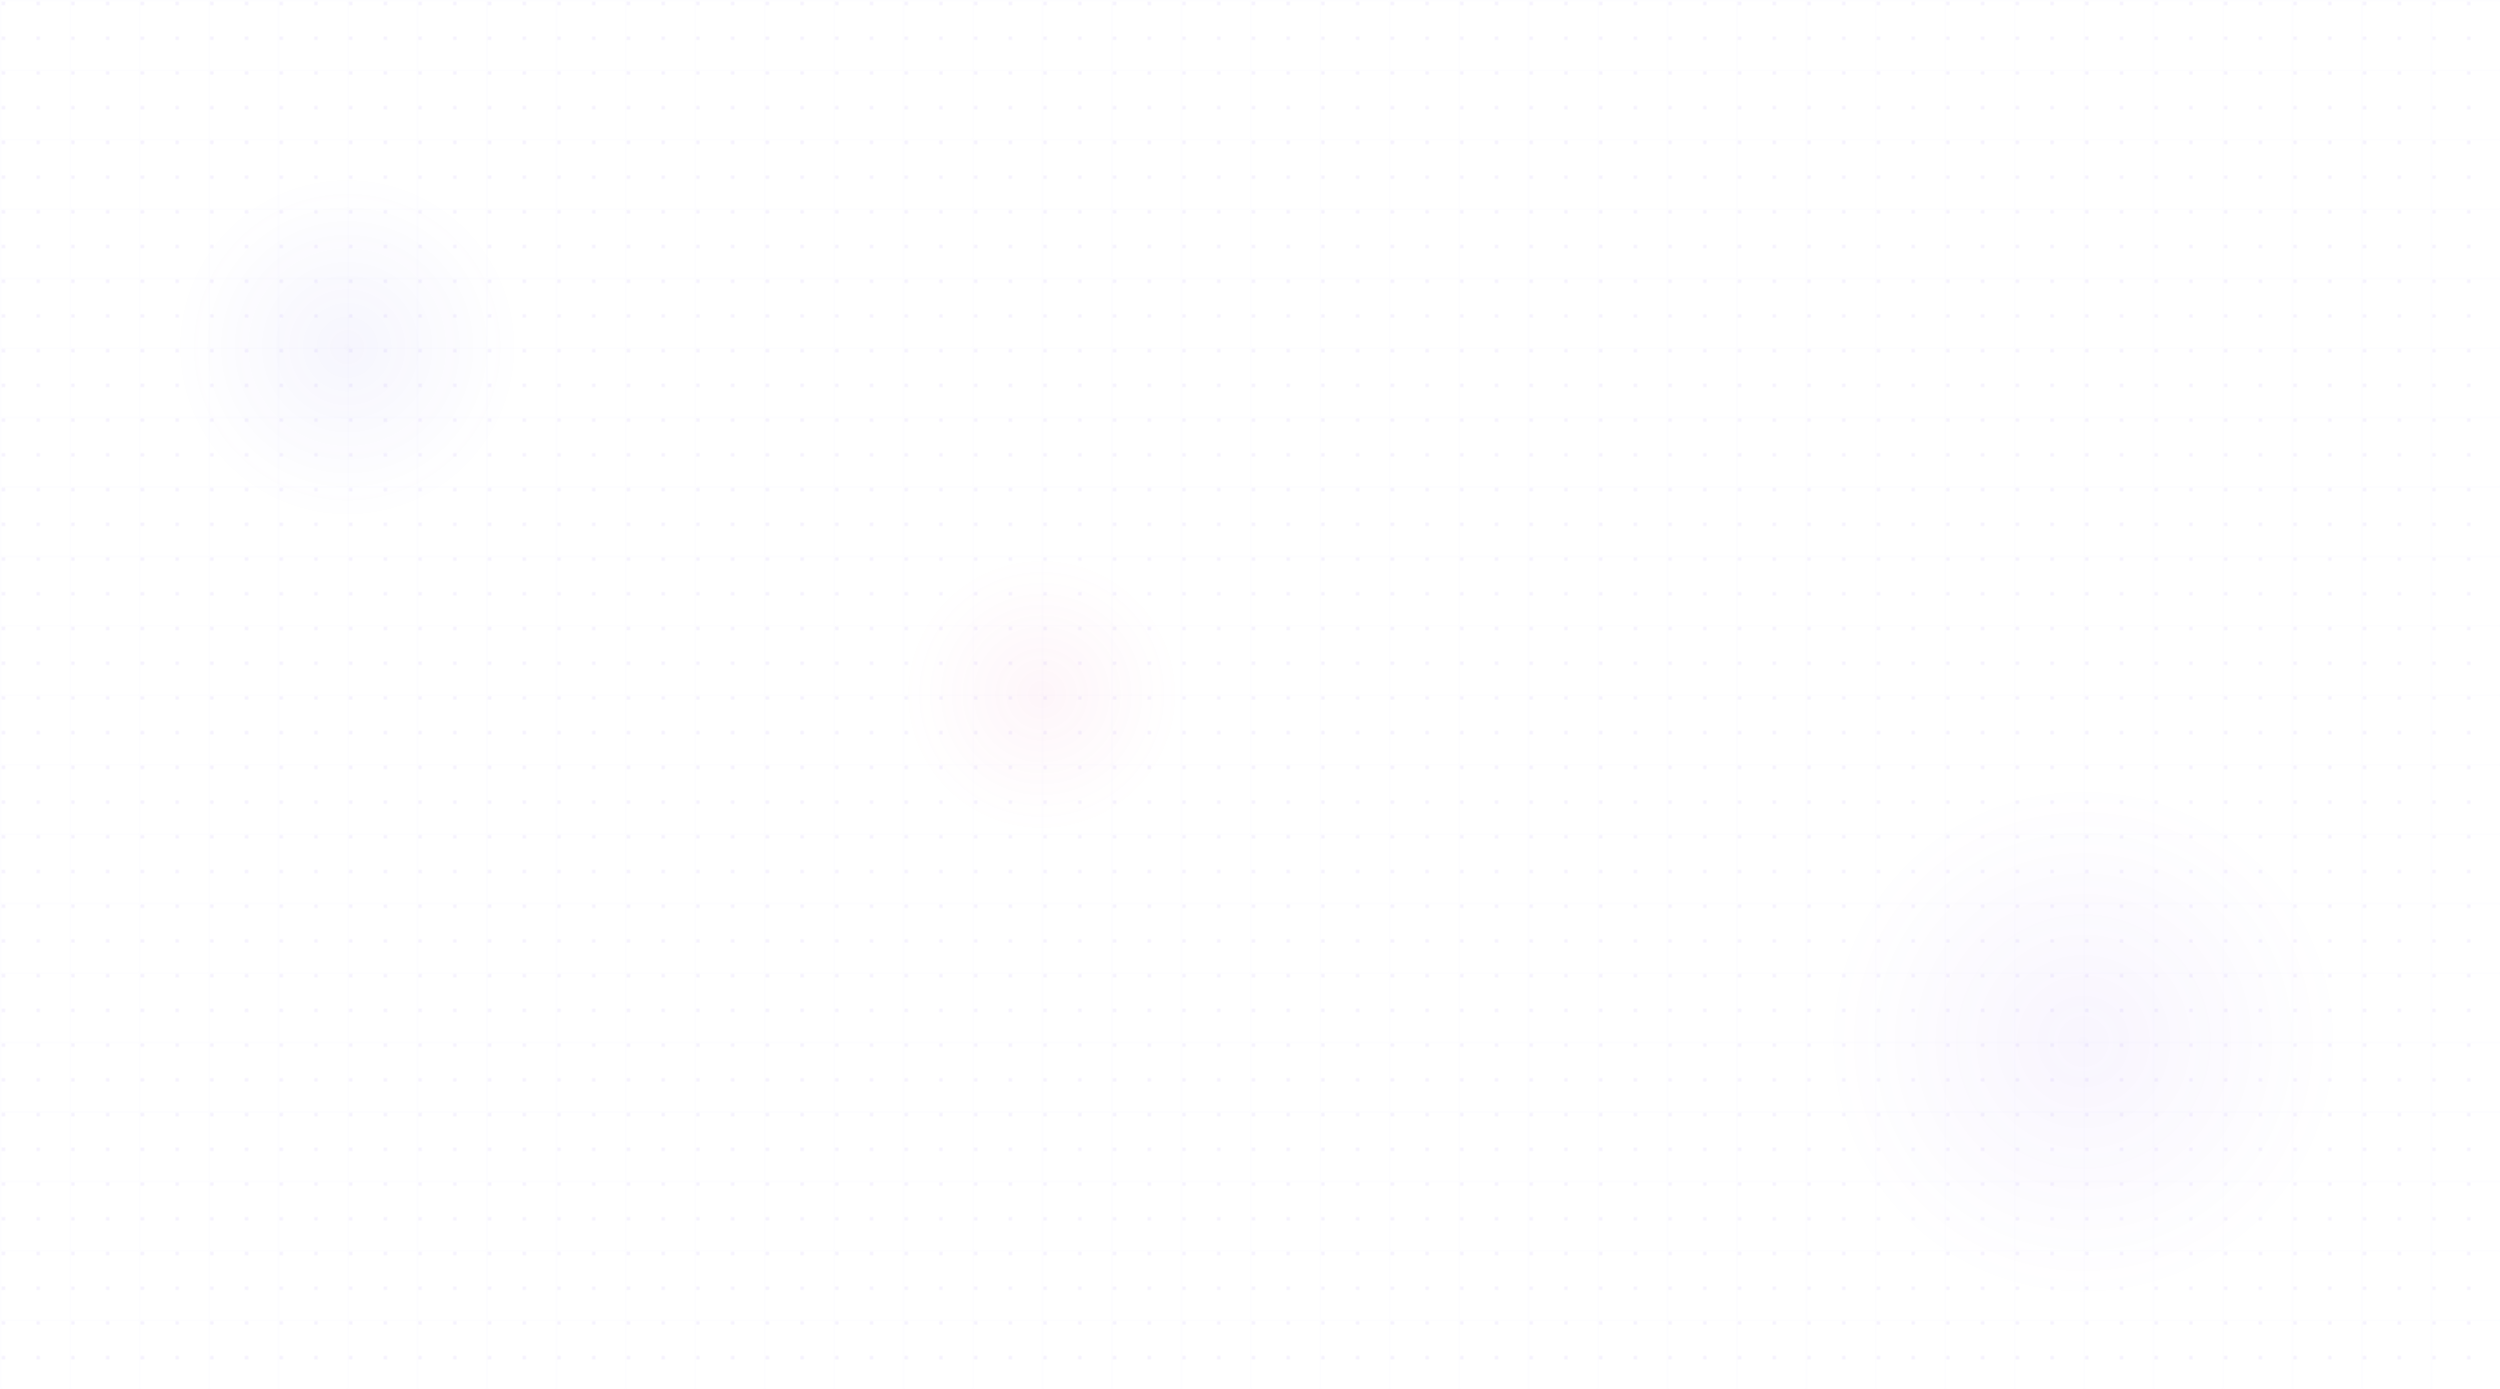 <svg width="1440" height="800" viewBox="0 0 1440 800" fill="none" xmlns="http://www.w3.org/2000/svg">
  <!-- Grid pattern -->
  <pattern id="grid" x="0" y="0" width="40" height="40" patternUnits="userSpaceOnUse">
    <path d="M 40 0 L 0 0 0 40" fill="none" stroke="rgba(99, 102, 241, 0.05)" stroke-width="0.5"/>
  </pattern>
  <rect width="100%" height="100%" fill="url(#grid)" />
  
  <!-- Dots pattern -->
  <pattern id="dots" x="0" y="0" width="20" height="20" patternUnits="userSpaceOnUse">
    <circle cx="2" cy="2" r="1" fill="rgba(139, 92, 246, 0.1)"/>
  </pattern>
  <rect width="100%" height="100%" fill="url(#dots)" />
  
  <!-- Larger circles -->
  <circle cx="200" cy="200" r="100" fill="url(#gradient1)" opacity="0.05" />
  <circle cx="1200" cy="600" r="150" fill="url(#gradient2)" opacity="0.05" />
  <circle cx="600" cy="400" r="80" fill="url(#gradient3)" opacity="0.05" />
  
  <!-- Gradients -->
  <defs>
    <radialGradient id="gradient1" cx="0" cy="0" r="1" gradientUnits="userSpaceOnUse" gradientTransform="translate(200 200) rotate(90) scale(100)">
      <stop stop-color="#4F46E5"/>
      <stop offset="1" stop-color="#4F46E5" stop-opacity="0"/>
    </radialGradient>
    
    <radialGradient id="gradient2" cx="0" cy="0" r="1" gradientUnits="userSpaceOnUse" gradientTransform="translate(1200 600) rotate(90) scale(150)">
      <stop stop-color="#7C3AED"/>
      <stop offset="1" stop-color="#7C3AED" stop-opacity="0"/>
    </radialGradient>
    
    <radialGradient id="gradient3" cx="0" cy="0" r="1" gradientUnits="userSpaceOnUse" gradientTransform="translate(600 400) rotate(90) scale(80)">
      <stop stop-color="#EC4899"/>
      <stop offset="1" stop-color="#EC4899" stop-opacity="0"/>
    </radialGradient>
  </defs>
</svg> 